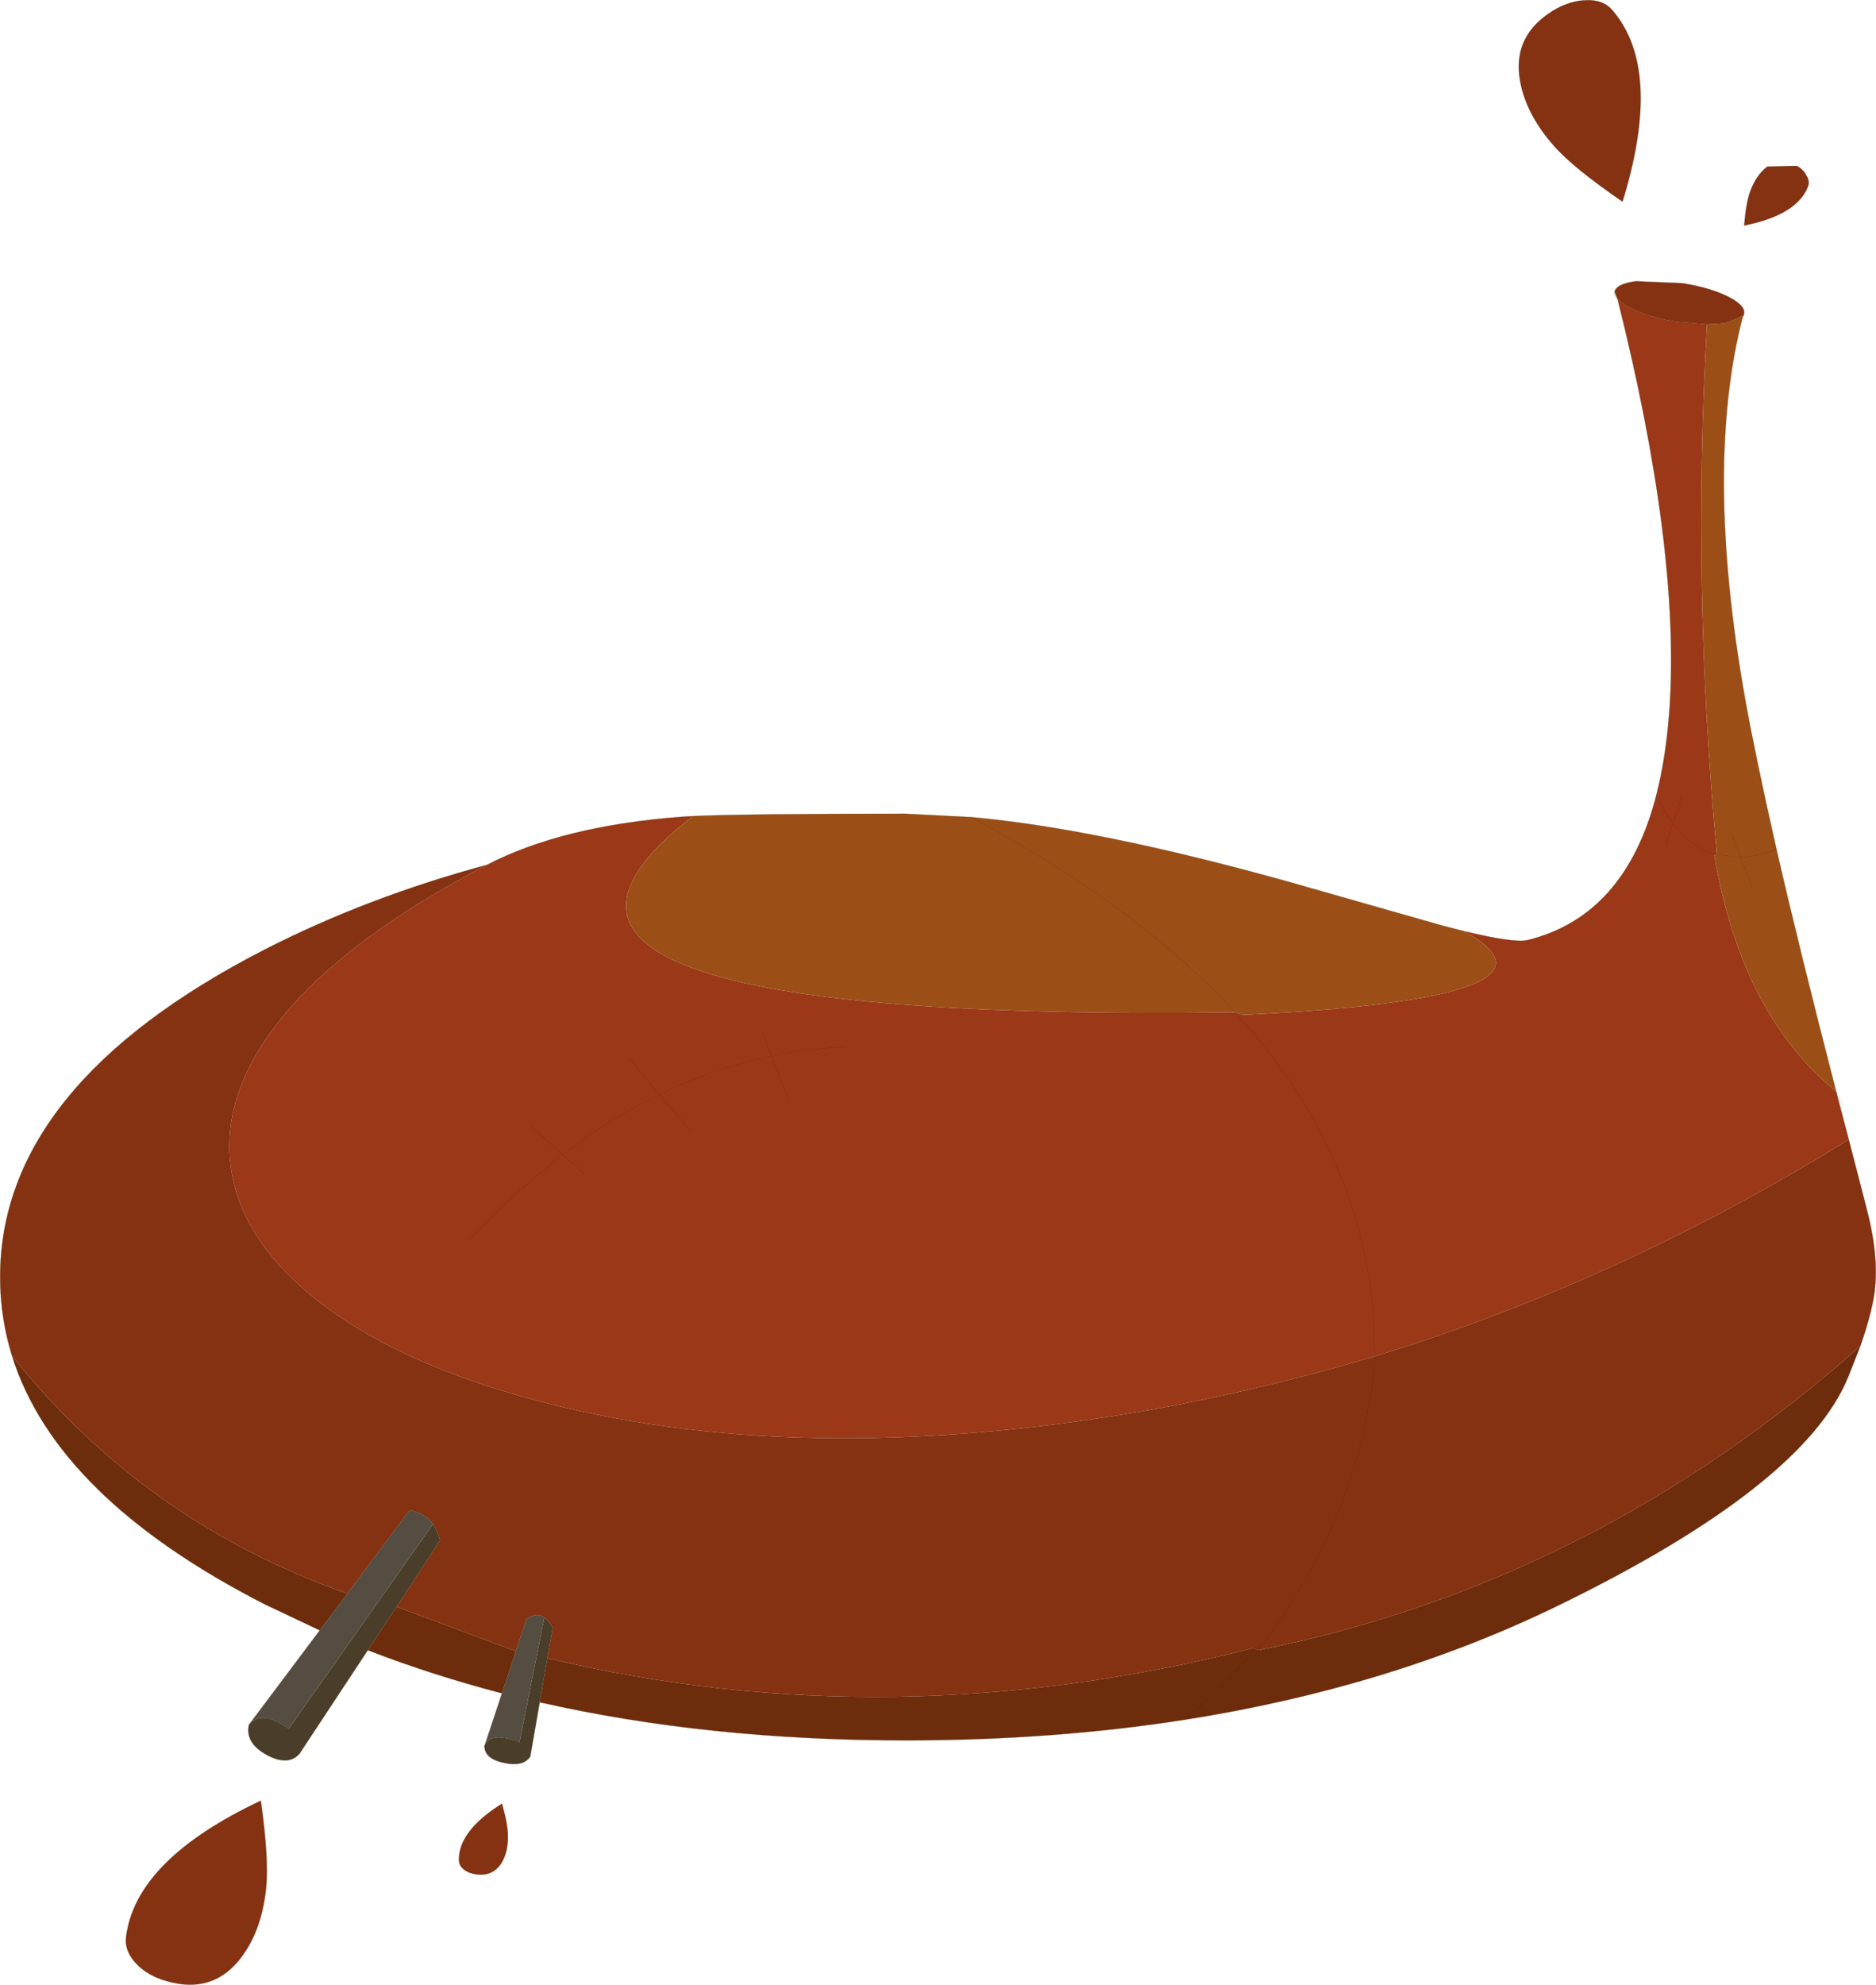 <svg viewBox="0 0 283.18 299.47" xmlns="http://www.w3.org/2000/svg" xmlns:xlink="http://www.w3.org/1999/xlink"><use transform="translate(.02 .031)" width="283.15" height="299.4" xlink:href="#a"/><defs><g id="a"><path d="M102.6-104.6q.6.65 2.1 1.4 2.7 1.35 6.75 2l4.65.4q-2.3 39.45 1.5 80l-.4.1q4.1 24 18.4 35.65l1.9 7.25q-34.55 21.4-71.55 32.7l-.05-3.15q-.95-26.6-20.65-48.3l.7-.05-.7.05q19.7 21.7 20.65 48.3l.05 3.15q-1 .25.05 0-21.5 6.35-41.7 9.35-51.85 7.75-90.85-4.4-17.7-5.55-28.2-14.25-10.65-8.85-12-19.4-1.45-11.05 7.7-22.35 9.85-12.1 31-23.1 11.4-5.9 29.45-7.25l1.65-.1Q-77.55 4.65 44.85 3l1.1.4Q97.8.9 79.4-9.25 87-7.4 89.05-7.9q14.7-3.65 19.4-21.85 1.5-5.85 2-13.15 1.6-24.05-7.85-61.7m7.3 82.25 1.05-3.15q2.5 3.25 5.75 4.45l.45.15.05.2-.05-.2-.45-.15q-3.25-1.2-5.75-4.45l-1.05 3.15m7.25 1.45.45.1-.45-.1m-4.85-8.65-1.35 4.05q-1.35-1.85-2.5-4.25 1.15 2.4 2.5 4.25l1.35-4.05M-14.05 8.25q-5.6.2-11.05 1.35l-1.5-3.85 1.5 3.85q5.45-1.15 11.05-1.35m-23.4 12.5L-42 15.4q8.25-4.05 16.9-5.8l2.7 7-2.7-7q-8.65 1.75-16.9 5.8l4.55 5.35m82.7-17.3-.4-.45.4.45M-70.9 37.5q7-7.45 14.3-13l-5.1-4.55 5.1 4.55q-7.3 5.55-14.3 13m17.55-10.05-3.25-2.95q7.15-5.5 14.6-9.1l-4.65-5.5 4.65 5.5q-7.45 3.6-14.6 9.1l3.25 2.95" fill="#9b3818" fill-rule="evenodd" transform="translate(141.55 149.7)"/><path d="m102.6-104.6-.45-1.1q.25-1.2 3.2-1.6l7.05.3q4.05.65 6.75 1.95 2.7 1.35 2.55 2.55-.15.8-.15.35-2.1 1.1-3.05 1.2l-2.4.15-4.65-.4q-4.05-.65-6.75-2-1.5-.75-2.1-1.4M65.95 54.9q37-11.3 71.55-32.7l2.6 10.05q2 7.45 1.3 12.9-.4 3.15-2.15 8.2Q99 89.1 48.4 99.25l.4-.5.1-.15Q64.15 78.1 66 54.9q-1.85 23.2-17.1 43.7l-.1.15-.4.5-.45-.15-.4-.15.7-.15-.3.3.3-.3-.7.15q-54.65 13.9-106.5 1.5l.8-4.6q-.6-1.1-1.25-1.55-1.15-.85-2.7.25l-1.6 4.85-18-6.7 6.55-10q-.35-1.5-1.05-2.5l-.05-.05q-1.25-1.65-3.5-2l-9.4 12.55q-30.55-10.75-50.6-35.85-1.8-5.75-1.8-11.9 0-28.95 40-49.45 15.5-7.9 33.5-12.75-21.15 11-31 23.1-9.15 11.3-7.7 22.35 1.35 10.55 12 19.4 10.5 8.7 28.2 14.25 39 12.15 90.85 4.4 20.2-3 41.7-9.35-1.05.25-.05 0m-17.7 43.9q.75-.95.4-.05l-.4.05.4-.05q.35-.9-.4.05m.55-.05h-.15l-.25.5.25-.5h.15" fill="#853212" fill-rule="evenodd" transform="translate(141.55 149.7)"/><path d="m116.1-100.8 2.4-.15q.95-.1 3.05-1.2-5.95 22.7.3 57.85 1.6 8.9 4.75 22.75-2.9 1.05-5.45 1.15l-1.3-3.35 1.3 3.35q2.55-.1 5.45-1.15 3.5 15.25 9 36.5Q121.3 3.3 117.2-20.7l.4-.1 3.55.4 1.8 4.55-1.8-4.55-3.55-.4q-3.8-40.55-1.5-80M-36.95-26.6q7.6-.35 32.1-.35l9.8.5q19.1 1.7 47.95 9.75l23.35 6.65 3.15.8Q97.8.9 45.95 3.4l-1.1-.4q-122.4 1.65-81.8-29.6m41.9.15Q30.05-13.1 44.85 3q-14.8-16.1-39.9-29.45" fill="#9b4f17" fill-rule="evenodd" transform="translate(141.55 149.7)"/><path d="m139.25 53.35-1.85 4.7q-6.75 16.45-43.85 34.5-25.4 12.35-56.35 17.2-19.9 3.1-42.05 3.1-29.95 0-55.25-5.75l1.15-6.65q51.85 12.4 106.5-1.5l.4.15.45.15Q99 89.1 139.25 53.35m-205.05 52.4q-10.55-2.75-20.25-6.5l4.35-6.55 18 6.7-2.1 6.35m-27.5-9.5-8.25-3.9q-31.5-16.1-38.2-37.5 20.05 25.1 50.6 35.85l-4.15 5.55m130.5 13.5q6-5.05 10.75-10.65-4.75 5.6-10.75 10.65" fill="#6d2c0c" fill-rule="evenodd" transform="translate(141.55 149.7)"/><path d="m-68.4 113.6 2.6-7.85 2.1-6.35 1.6-4.85q1.55-1.1 2.7-.25l-3.75 18.85q-.85-.4-2.15-.65-2.45-.45-3.1 1.1m-35.6-3.1 10.7-14.25 4.15-5.55 9.4-12.55q2.25.35 3.5 2l.05.05-21.8 30.9-.95-.65q-3.35-2-5.05.05" fill="#554d42" fill-rule="evenodd" transform="translate(141.55 149.7)"/><path d="m-60.1 107.1-1.4 8.05v.1q-1.15 1.8-4.6.85-2.3-.65-2.35-2.4l.05-.1q.65-1.55 3.1-1.1 1.3.25 2.15.65l3.75-18.85q.65.45 1.25 1.55l-.8 4.6-1.15 6.65m-25.95-7.85-10.2 15.45v.05q-1.75 2.1-5.05.3t-2.7-4.55q1.7-2.05 5.05-.05l.95.65-.4.5.4-.5q2.25 1.65 1.75 3.6.5-1.95-1.75-3.6l21.8-30.9q.7 1 1.05 2.5l-6.55 10-1.05-.4 1.05.4-4.35 6.55m24.55 15.9q-.25-1.25-1.55-1.95 1.3.7 1.55 1.95m-1.55-1.95-.1-.05.1.05" fill="#4a3e2a" fill-rule="evenodd" transform="translate(141.55 149.7)"/><path d="m244.15 45.1-.45-1.1q-.1.55.45 1.1.6.65 2.1 1.4 2.7 1.35 6.75 2l4.65.4 2.4-.15q.95-.1 3.05-1.2 0 .45.15-.35.15-1.2-2.55-2.55-2.7-1.3-6.75-1.95l-7.05-.3q-2.95.4-3.2 1.6m-22.75 96.45q7.6 1.85 9.65 1.35 14.7-3.65 19.4-21.85 1.5-5.85 2-13.15 1.6-24.05-7.85-61.7m-139.55 78q7.6-.35 32.1-.35l9.8.5q19.1 1.7 47.95 9.75l23.35 6.65 3.15.8m58.1 31.45-1.9-7.25m-9-36.5Q265 114.3 263.4 105.4q-6.25-35.15-.3-57.85m15.95 124.35 2.6 10.05q2 7.45 1.3 12.9-.4 3.15-2.15 8.2l-1.85 4.7q-6.75 16.45-43.85 34.5-25.4 12.35-56.35 17.2-19.9 3.1-42.05 3.1-29.95 0-55.25-5.75l-1.4 8.05v.1q-1.15 1.8-4.6.85-2.3-.65-2.35-2.4l.05-.1 2.6-7.85q-10.55-2.75-20.25-6.5L45.3 264.4v.05q-1.75 2.1-5.05.3t-2.7-4.55l10.7-14.25-8.25-3.9q-31.5-16.1-38.2-37.5Q0 198.8 0 192.65q0-28.95 40-49.45 15.5-7.9 33.5-12.75 11.4-5.9 29.45-7.25l1.65-.1m163.55 5.05q3.5 15.25 9 36.5M82.6 250.15l-1.15 6.65m-16.1-26.9q.7 1 1.05 2.5l-6.55 10-4.35 6.55m22.35.15 1.6-4.85q1.55-1.1 2.7-.25.65.45 1.25 1.55l-.8 4.6m-30.2-9.75-4.15 5.55m17.05-16.1q-1.25-1.65-3.5-2l-9.4 12.55m20.75 22.9q.65-1.55 3.1-1.1 1.3.25 2.15.65m.1.05q1.3.7 1.55 1.95m-36.5-4.05-.95-.65q-3.35-2-5.05.05m6 .6q2.25 1.65 1.75 3.6m32.55-15.3-2.1 6.35" fill="none" stroke="#553809" stroke-linecap="round" stroke-linejoin="round" stroke-opacity=".502" stroke-width=".05"/><path d="m187.5 153.1-.7.05q19.7 21.7 20.65 48.3l.05 3.15m51.25-75.6-.05-.2-.45-.15q-3.25-1.2-5.75-4.45l-1.05 3.15m9.95-1.4 1.3 3.35q2.55-.1 5.45-1.15m-9 .75-.45-.1m.45.1 3.55.4 1.8 4.55m-14.5-13.9q1.15 2.4 2.5 4.25l1.35-4.05M186.4 152.7q-14.8-16.1-39.9-29.45m130.65 41.4 1.05 2.05m-90.7-13.6-1.1-.4.4.45m-67.65 13.15-2.7-7q-8.65 1.75-16.9 5.8l4.55 5.35m10.85-15 1.5 3.85q5.45-1.15 11.05-1.35m80.05 46.65q-1.85 23.2-17.1 43.7l-.1.15-.4.5.25-.5h.15m-1.25.2.4.15.3-.3-.7.15m.7-.15.4-.05q.35-.9-.4.05m-.3.3.45.15M94.9 159.6l4.65 5.5q-7.45 3.6-14.6 9.1l3.25 2.95m-8.35-7.5 5.1 4.55q-7.3 5.55-14.3 13m-5.35 42.65.05.05m-5.5 12.5-1.05-.4m19.6 20.85.1.05m-35.35-1.6.4-.5m145.95-12q-4.75 5.6-10.75 10.65" fill="none" stroke="#352000" stroke-linecap="round" stroke-linejoin="round" stroke-opacity=".302" stroke-width=".05"/><path d="M-116.5 149.15q-2.8-.8-4.5-2.6-1.8-1.9-1.55-4 1.45-11.7 20.35-20.6 1.25 8.8.8 13.2-.7 6.75-4.15 10.95-4.2 5.05-10.95 3.05" fill="#853212" fill-rule="evenodd" transform="translate(141.55 149.7)"/><path d="M25.05 298.85q6.75 2 10.95-3.05 3.45-4.2 4.15-10.95.45-4.4-.8-13.2-18.9 8.9-20.35 20.6-.25 2.1 1.55 4 1.7 1.8 4.5 2.6z" fill="none" stroke="#352000" stroke-linecap="round" stroke-linejoin="round" stroke-opacity=".302" stroke-width=".05"/><path d="M-69.8 133.05q-1.05-.15-1.8-.75-.7-.6-.7-1.4-.05-4.4 6.5-8.5.9 3.15.9 4.85.05 2.45-1 4.15-1.35 2.05-3.9 1.65" fill="#853212" fill-rule="evenodd" transform="translate(141.55 149.7)"/><path d="M71.75 282.75q2.55.4 3.9-1.65 1.05-1.7 1-4.15 0-1.7-.9-4.85-6.55 4.1-6.5 8.5 0 .8.7 1.4.75.6 1.8.75z" fill="none" stroke="#352000" stroke-linecap="round" stroke-linejoin="round" stroke-opacity=".302" stroke-width=".05"/><path d="M92.9-148.15q2.5-1.5 5-1.55 2.6-.1 3.95 1.55 7.65 8.9 1.5 28.85-7.3-5-10.25-8.3-4.55-5.1-5.3-10.45-.9-6.45 5.1-10.1" fill="#853212" fill-rule="evenodd" transform="translate(141.55 149.7)"/><path d="M234.45 1.55q-6 3.65-5.1 10.1.75 5.35 5.3 10.45 2.95 3.3 10.25 8.3 6.15-19.95-1.5-28.85Q242.05-.1 239.45 0q-2.5.05-5 1.55z" fill="none" stroke="#352000" stroke-linecap="round" stroke-linejoin="round" stroke-opacity=".302" stroke-width=".05"/><path d="M129.65-124.7q1.05.55 1.45 1.45.55.85.25 1.65-1.65 4.3-9.65 5.9.3-3.45.9-5.1.9-2.5 2.6-3.8l4.45-.1" fill="#853212" fill-rule="evenodd" transform="translate(141.55 149.7)"/><path d="m271.2 25-4.45.1q-1.7 1.3-2.6 3.8-.6 1.65-.9 5.1 8-1.6 9.65-5.9.3-.8-.25-1.65-.4-.9-1.45-1.45z" fill="none" stroke="#352000" stroke-linecap="round" stroke-linejoin="round" stroke-opacity=".302" stroke-width=".05"/></g></defs></svg>